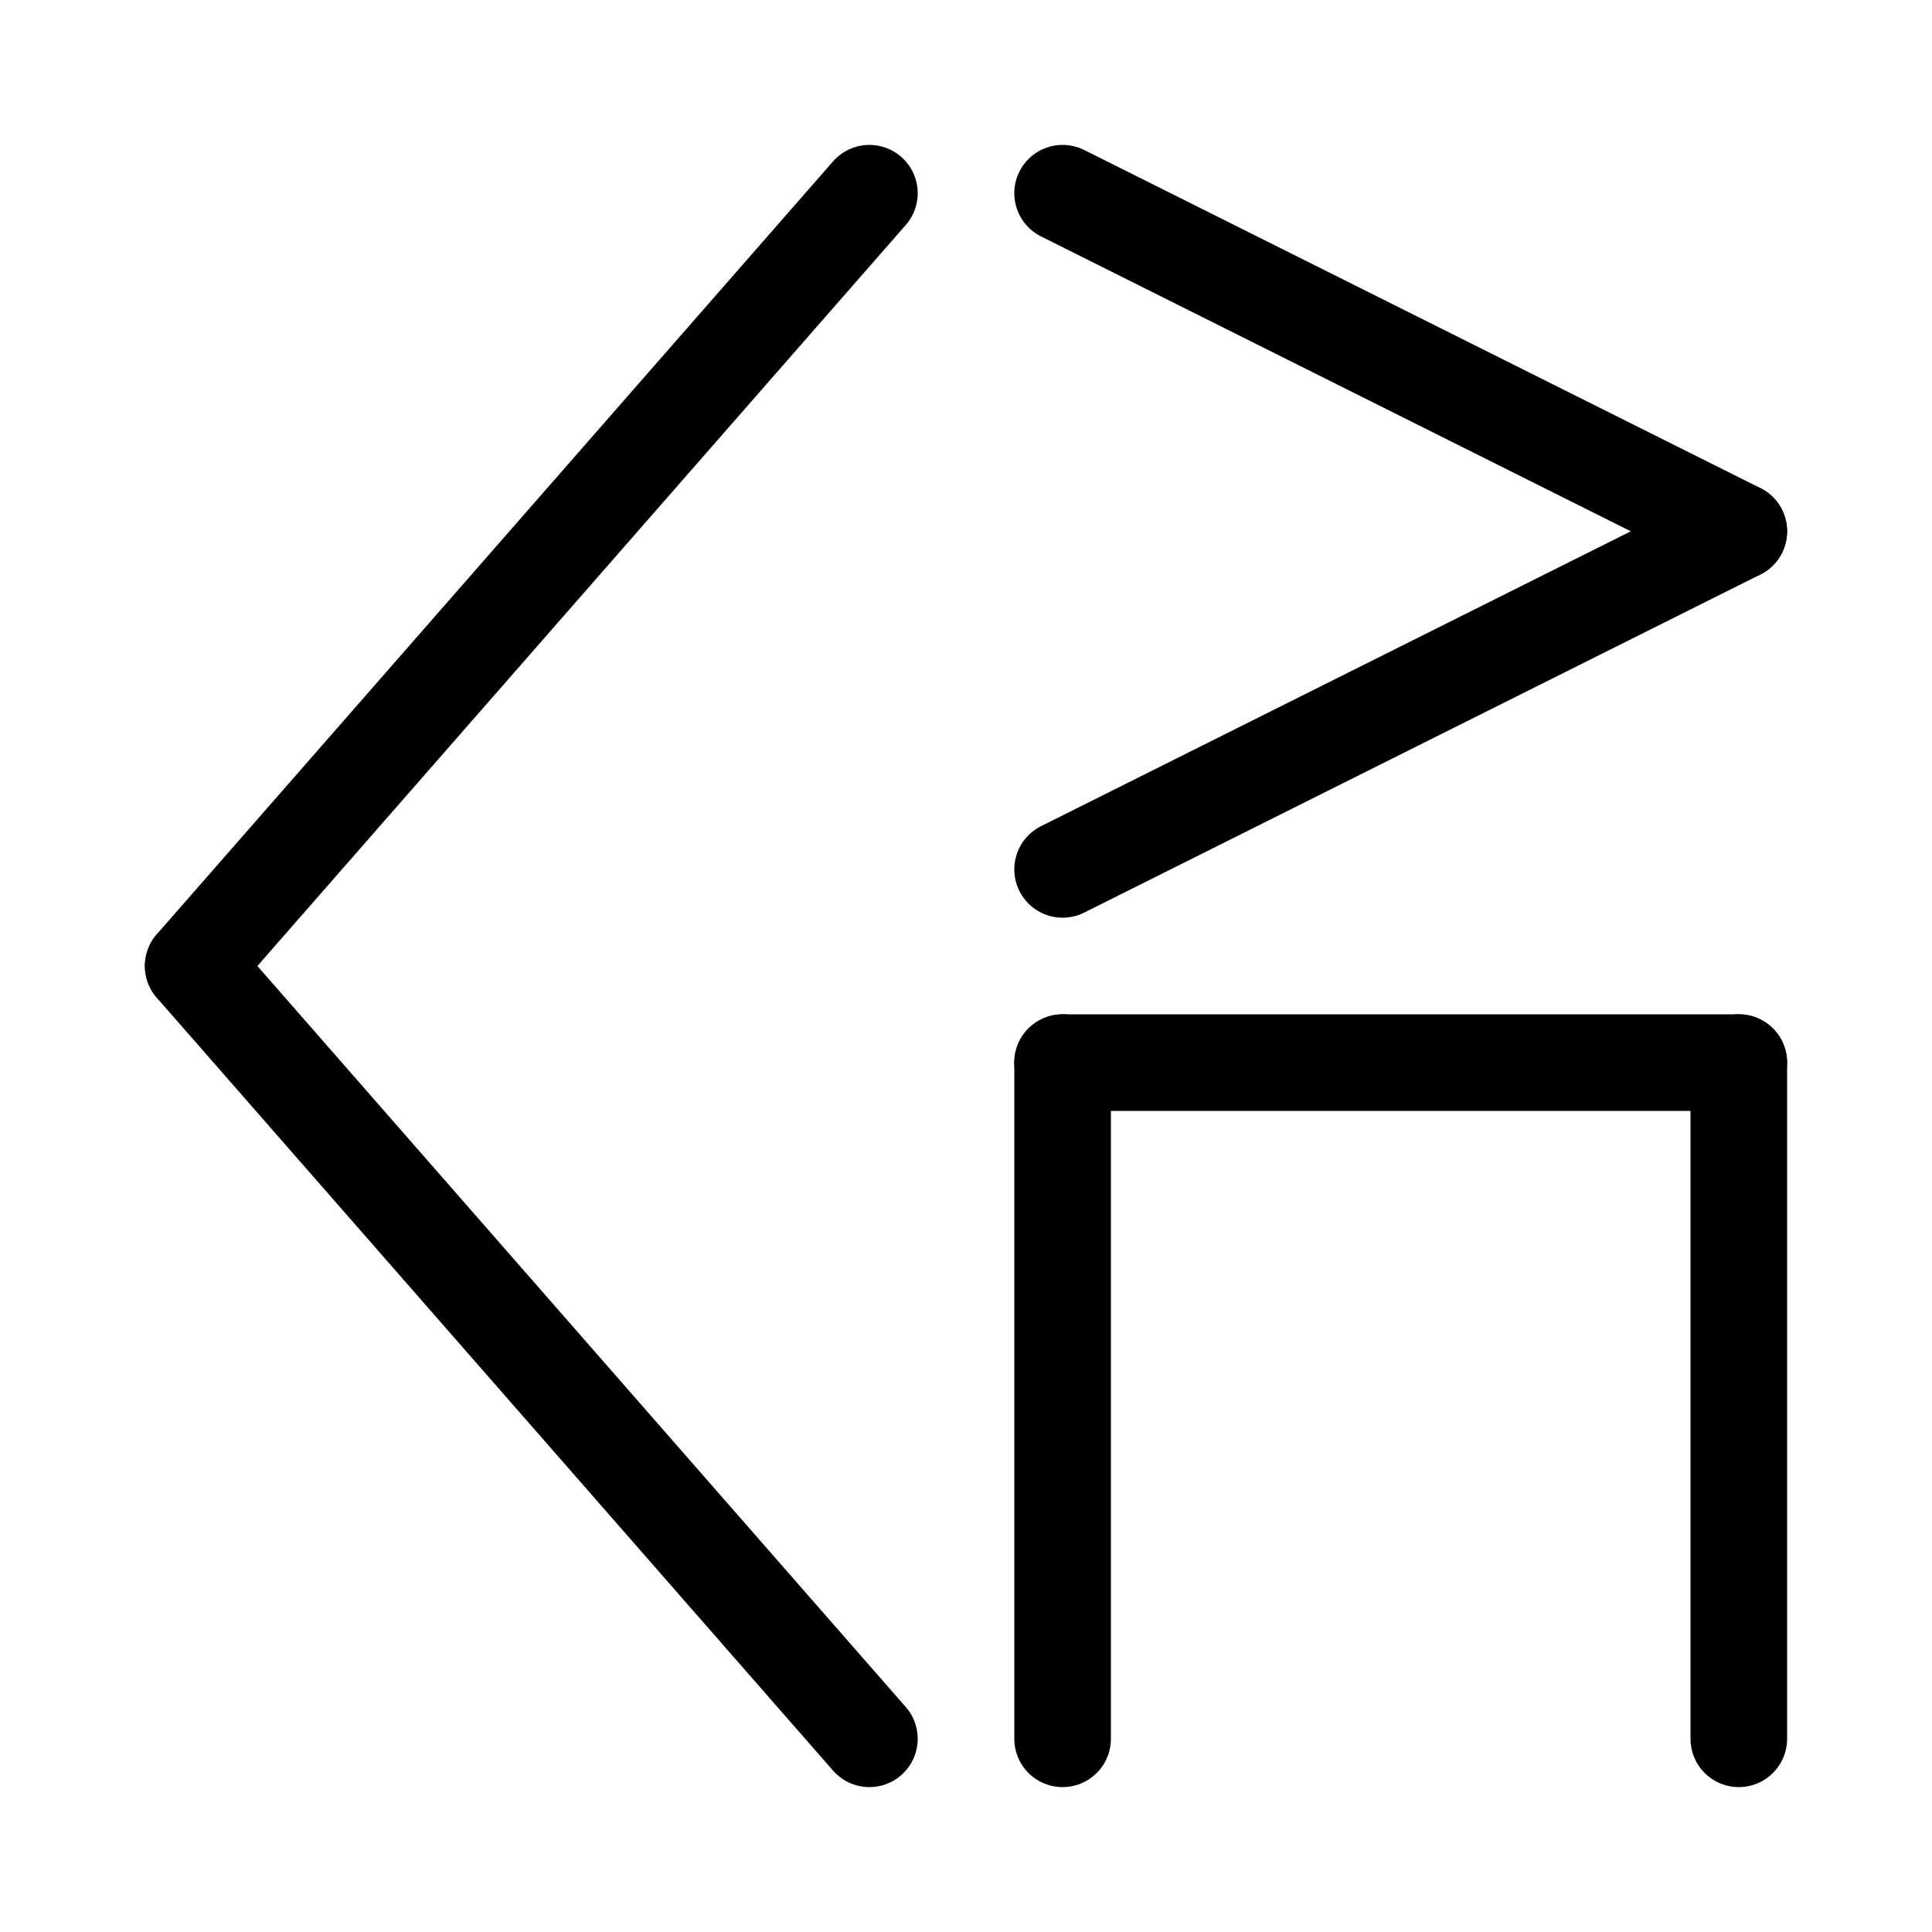 <svg xmlns="http://www.w3.org/2000/svg" width="40" height="40">
<rect width="100%" height="100%" fill="white" />
<g stroke="black" stroke-width="2" stroke-linecap="round">
<g transform="" transform-origin="11 20">
<line x1="18" y1="4" x2="4" y2="20" />
<line x1="4" y1="20" x2="18" y2="36" />
</g>
<g transform="" transform-origin="29 11">
<line x1="22" y1="4" x2="36" y2="11" />
<line x1="36" y1="11" x2="22" y2="18" />
</g>
<g transform="" transform-origin="29 29">
<line x1="22" y1="22" x2="36" y2="22" />
<line x1="22" y1="22" x2="22" y2="36" />
<line x1="36" y1="22" x2="36" y2="36" />
</g>

</g>
</svg>